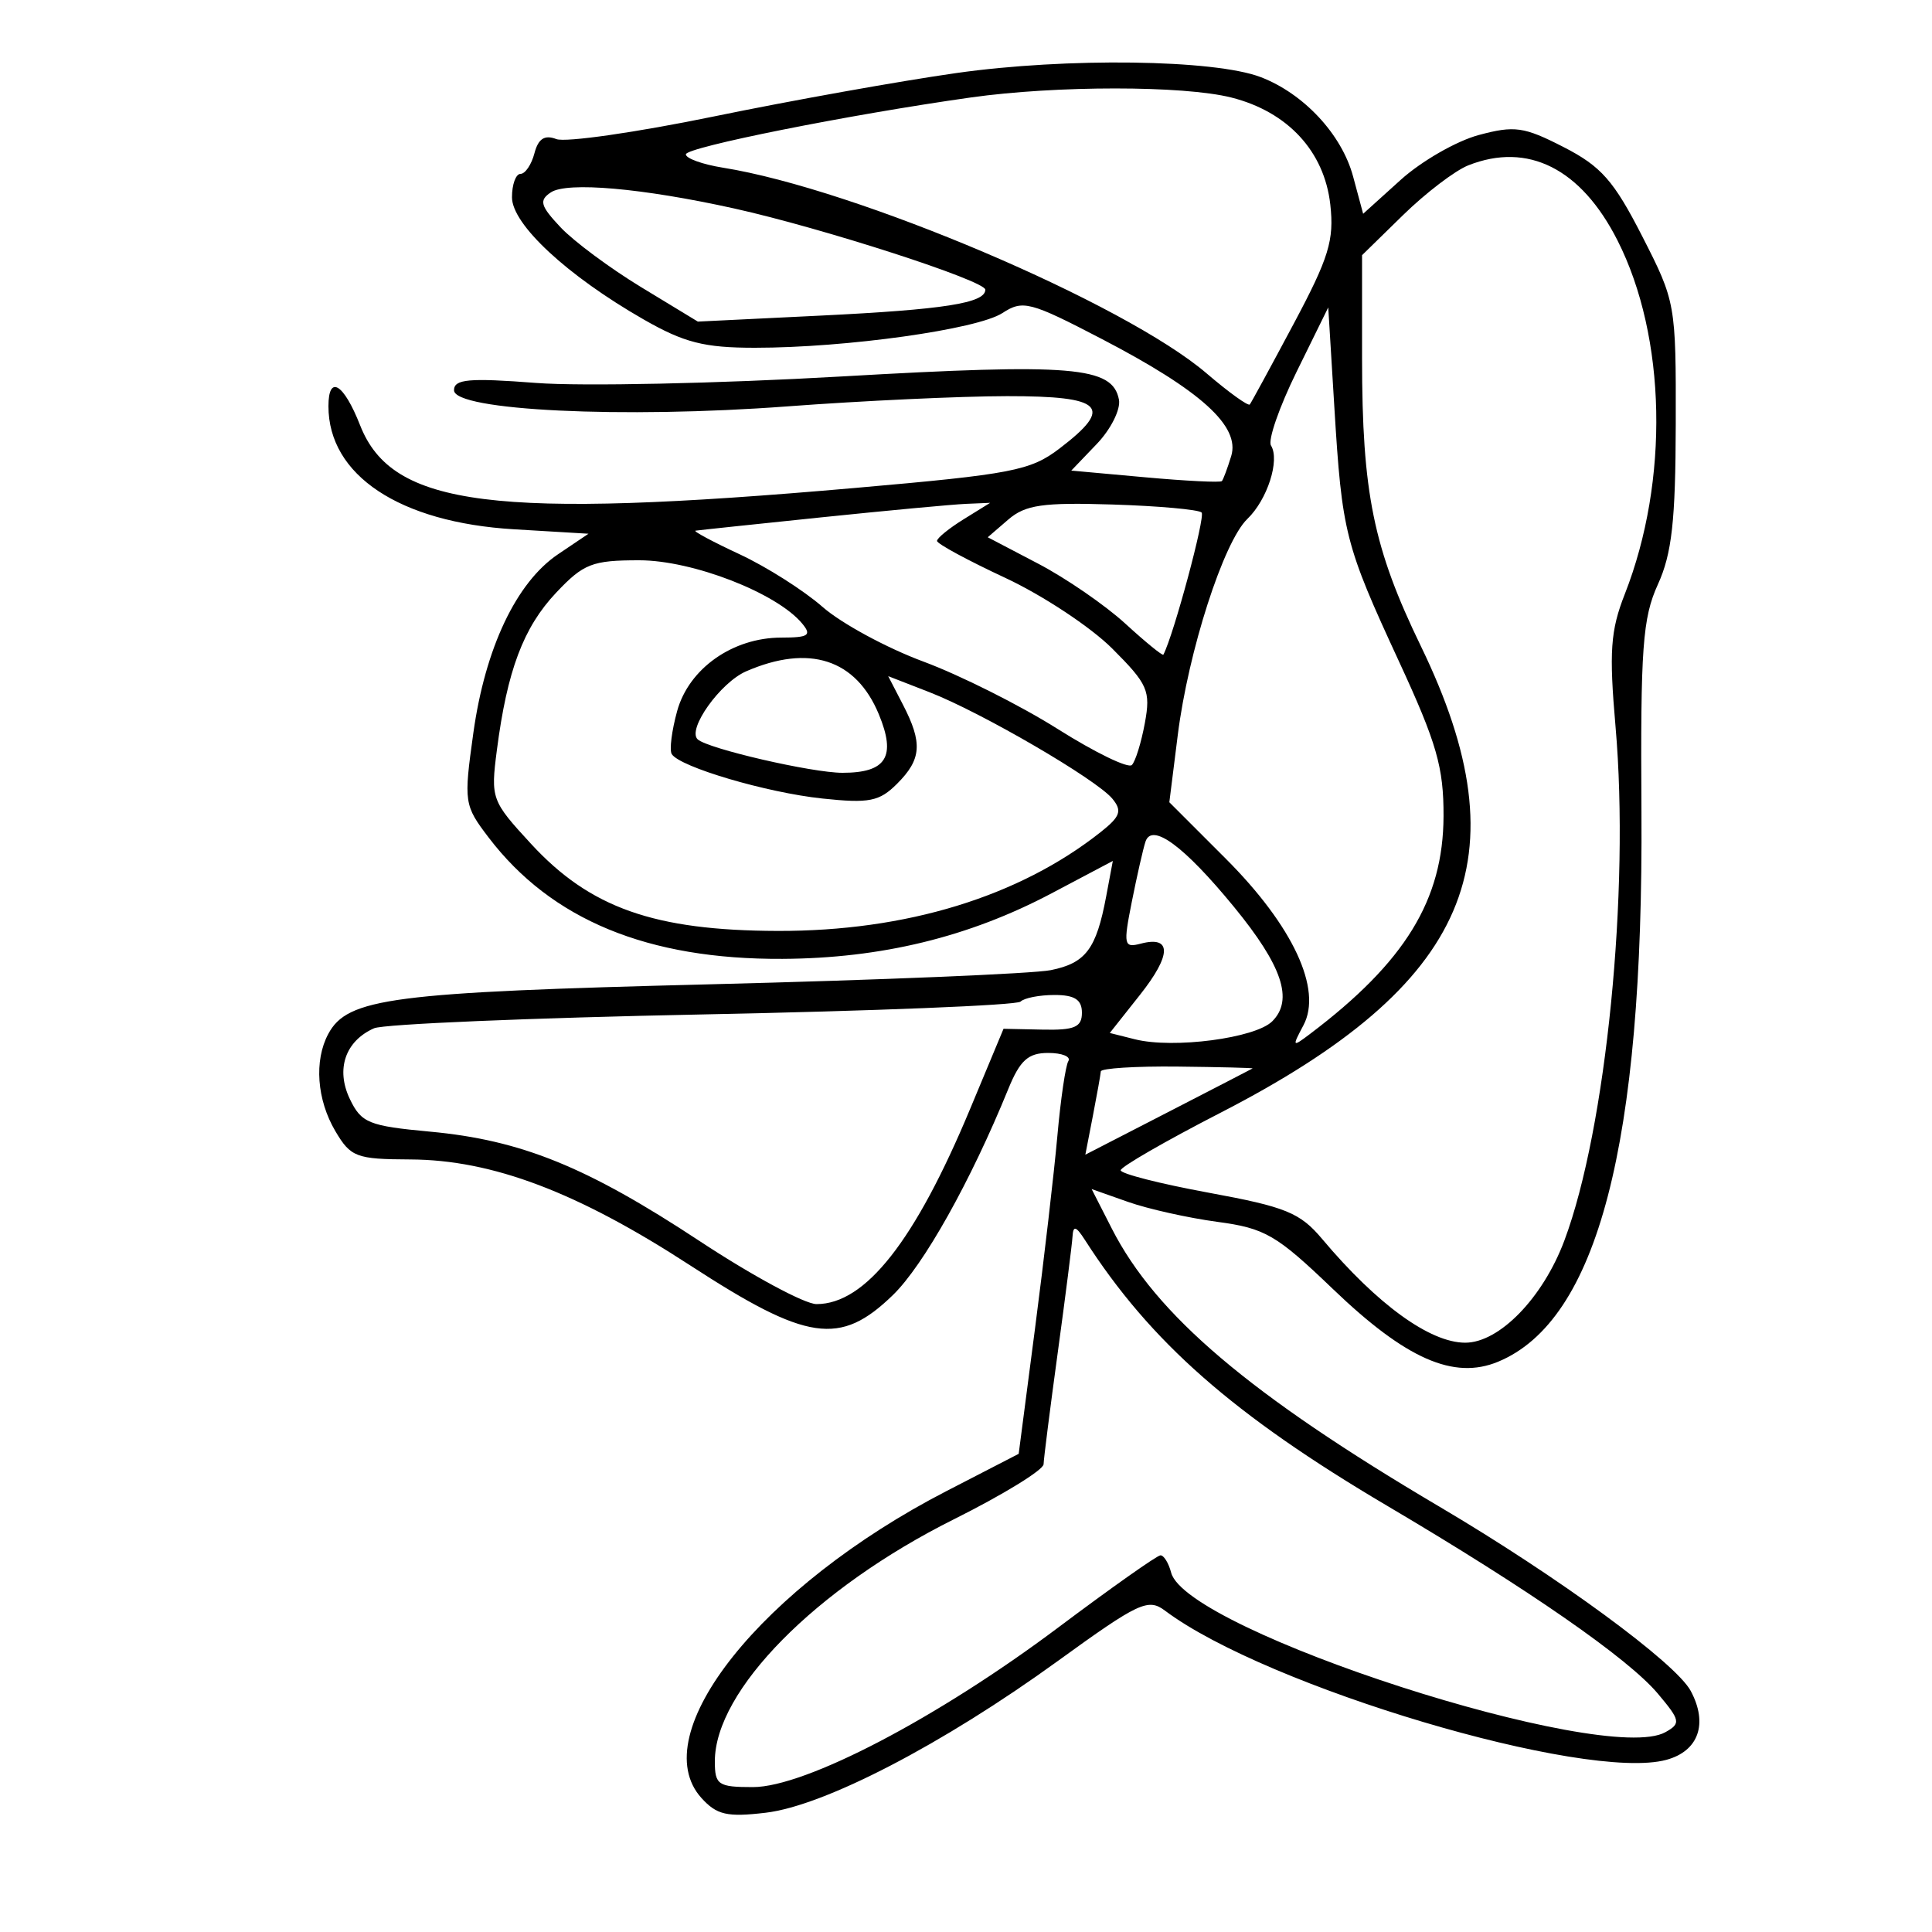 <svg xmlns="http://www.w3.org/2000/svg" width="200" height="200" viewBox="0 0 200 200" version="1.1">
	<path d="M 99 7.562 C 93.225 8.381, 81.933 10.402, 73.906 12.054 C 65.879 13.706, 58.540 14.761, 57.596 14.399 C 56.374 13.929, 55.721 14.353, 55.324 15.870 C 55.017 17.042, 54.369 18, 53.883 18 C 53.398 18, 53 19.090, 53 20.422 C 53 23.232, 58.712 28.533, 66.622 33.065 C 70.824 35.473, 72.894 36, 78.148 36 C 87.617 36, 101.176 34.098, 103.773 32.405 C 105.884 31.030, 106.622 31.222, 114.054 35.089 C 124.338 40.439, 128.405 44.122, 127.452 47.222 C 127.067 48.475, 126.634 49.636, 126.490 49.802 C 126.347 49.968, 122.780 49.792, 118.564 49.410 L 110.899 48.715 113.542 45.956 C 114.995 44.439, 116.026 42.375, 115.833 41.370 C 115.172 37.938, 111.065 37.596, 87.070 38.974 C 74.400 39.702, 60.201 40.003, 55.517 39.643 C 48.546 39.107, 47 39.244, 47 40.398 C 47 42.498, 64.498 43.346, 81.500 42.069 C 89.200 41.491, 99.438 41.014, 104.250 41.009 C 114.224 40.999, 115.342 42.112, 109.690 46.423 C 106.673 48.724, 104.798 49.086, 88.530 50.511 C 51.097 53.790, 40.591 52.461, 37.278 44.025 C 35.574 39.688, 34 38.740, 34 42.050 C 34 49.199, 41.366 54.084, 53.211 54.792 L 60.921 55.252 57.770 57.376 C 53.447 60.289, 50.227 67.086, 48.999 75.885 C 47.998 83.062, 48.043 83.367, 50.587 86.704 C 57.083 95.219, 67.053 99.336, 81 99.262 C 91.239 99.207, 100.307 96.999, 108.850 92.482 L 115.199 89.125 114.511 92.794 C 113.488 98.248, 112.401 99.695, 108.778 100.429 C 106.975 100.794, 91.100 101.453, 73.500 101.895 C 40.533 102.722, 35.972 103.315, 33.979 107.039 C 32.502 109.798, 32.799 113.852, 34.716 117.096 C 36.304 119.785, 36.878 120.002, 42.466 120.026 C 50.957 120.062, 59.764 123.394, 71.442 130.989 C 83.558 138.868, 86.961 139.368, 92.425 134.072 C 95.613 130.982, 100.488 122.280, 104.370 112.750 C 105.586 109.765, 106.430 109, 108.508 109 C 109.944 109, 110.883 109.381, 110.595 109.846 C 110.308 110.311, 109.796 113.799, 109.458 117.596 C 109.119 121.393, 108.080 130.350, 107.148 137.500 L 105.454 150.500 97.977 154.357 C 78.859 164.219, 66.644 179.522, 72.615 186.131 C 74.194 187.878, 75.273 188.125, 79.259 187.654 C 85.339 186.936, 97.588 180.577, 109.472 171.969 C 117.880 165.880, 118.852 165.422, 120.593 166.729 C 131.106 174.625, 164.116 184.450, 172.500 182.178 C 175.836 181.274, 176.840 178.438, 175.025 175.047 C 173.471 172.143, 161.345 163.251, 149 155.964 C 129.356 144.367, 119.663 136.140, 115.096 127.187 L 113.006 123.091 116.773 124.420 C 118.845 125.151, 123.006 126.080, 126.020 126.485 C 130.970 127.150, 132.129 127.824, 138 133.455 C 145.541 140.687, 150.495 142.866, 155.079 140.967 C 165.382 136.700, 170.138 118.445, 169.922 84 C 169.815 67.087, 170.041 63.969, 171.623 60.500 C 173.073 57.318, 173.452 53.923, 173.473 43.902 C 173.500 31.453, 173.459 31.224, 170 24.454 C 167.064 18.709, 165.754 17.221, 161.873 15.230 C 157.754 13.117, 156.788 12.980, 153.066 13.982 C 150.768 14.601, 147.137 16.688, 145 18.619 L 141.112 22.131 140.072 18.268 C 138.900 13.914, 134.968 9.689, 130.500 7.980 C 125.713 6.150, 110.394 5.946, 99 7.562 M 100.500 10.090 C 87.957 11.858, 71 15.243, 71 15.978 C 71 16.400, 72.729 17.021, 74.841 17.359 C 88.603 19.559, 116.426 31.393, 124.907 38.652 C 127.211 40.624, 129.224 42.072, 129.380 41.869 C 129.537 41.666, 131.585 37.900, 133.931 33.500 C 137.566 26.682, 138.125 24.861, 137.712 21.174 C 137.096 15.667, 133.301 11.565, 127.461 10.094 C 122.499 8.845, 109.344 8.843, 100.500 10.090 M 152 17.115 C 150.625 17.659, 147.588 19.974, 145.250 22.260 L 141 26.416 141 37.072 C 141 51.023, 142.168 56.742, 147.095 66.903 C 157.781 88.944, 152.220 101.885, 126.346 115.192 C 120.669 118.111, 116.019 120.791, 116.012 121.146 C 116.006 121.501, 120.107 122.547, 125.126 123.469 C 133.112 124.937, 134.580 125.536, 136.876 128.266 C 142.570 135.036, 148.023 138.990, 151.673 138.996 C 155.209 139.002, 159.725 134.350, 161.946 128.414 C 166.272 116.853, 168.724 92.230, 167.242 75.246 C 166.562 67.456, 166.713 65.282, 168.196 61.507 C 172.813 49.754, 172.508 34.882, 167.444 24.890 C 163.673 17.448, 158.168 14.676, 152 17.115 M 57.026 19.914 C 55.780 20.743, 55.934 21.301, 58.024 23.525 C 59.383 24.972, 63.138 27.761, 66.368 29.724 L 72.241 33.291 84.871 32.675 C 97.732 32.048, 102 31.379, 102 29.989 C 102 29.057, 85.139 23.605, 76 21.580 C 66.508 19.478, 58.712 18.793, 57.026 19.914 M 134.229 38.474 C 132.430 42.131, 131.235 45.571, 131.573 46.118 C 132.513 47.640, 131.194 51.735, 129.124 53.722 C 126.663 56.084, 123.010 67.428, 121.923 76.083 L 121.049 83.049 126.891 88.891 C 133.844 95.844, 136.911 102.424, 134.930 106.140 C 133.741 108.371, 133.777 108.421, 135.586 107.054 C 145.456 99.596, 149.399 93.174, 149.434 84.500 C 149.455 79.444, 148.731 76.927, 144.835 68.500 C 139.225 56.369, 138.928 55.203, 138.132 42.162 L 137.500 31.824 134.229 38.474 M 85 53.558 C 78.125 54.269, 72.275 54.889, 72 54.935 C 71.725 54.982, 73.779 56.081, 76.565 57.378 C 79.351 58.676, 83.216 61.129, 85.153 62.829 C 87.090 64.530, 91.786 67.076, 95.588 68.486 C 99.389 69.896, 105.650 73.038, 109.500 75.468 C 113.350 77.897, 116.802 79.574, 117.172 79.193 C 117.542 78.812, 118.147 76.855, 118.516 74.844 C 119.128 71.511, 118.830 70.830, 115.142 67.142 C 112.917 64.917, 107.925 61.619, 104.049 59.813 C 100.172 58.007, 97 56.289, 97 55.996 C 97 55.703, 98.237 54.696, 99.750 53.758 L 102.500 52.053 100 52.159 C 98.625 52.217, 91.875 52.847, 85 53.558 M 104.375 53.786 L 102.251 55.617 107.482 58.356 C 110.359 59.862, 114.418 62.657, 116.503 64.567 C 118.588 66.477, 120.357 67.918, 120.434 67.770 C 121.513 65.685, 124.799 53.466, 124.390 53.056 C 124.085 52.750, 119.935 52.377, 115.168 52.227 C 107.948 52, 106.145 52.260, 104.375 53.786 M 57.569 61.358 C 54.181 64.950, 52.505 69.403, 51.437 77.647 C 50.786 82.670, 50.872 82.906, 54.978 87.360 C 61.087 93.988, 67.730 96.333, 80.500 96.369 C 93.800 96.407, 105.496 92.827, 113.951 86.130 C 115.982 84.521, 116.187 83.930, 115.146 82.676 C 113.477 80.665, 101.594 73.746, 96.223 71.658 L 91.946 69.995 93.473 72.948 C 95.523 76.912, 95.399 78.601, 92.871 81.129 C 91.028 82.972, 89.987 83.178, 85.121 82.662 C 79.350 82.051, 70.364 79.398, 69.539 78.063 C 69.284 77.650, 69.536 75.644, 70.099 73.604 C 71.313 69.207, 75.846 66.009, 80.872 66.004 C 83.707 66.001, 84.053 65.768, 83.040 64.548 C 80.411 61.381, 71.702 58, 66.172 58 C 61.299 58, 60.408 58.348, 57.569 61.358 M 77.242 69.494 C 74.567 70.657, 71.112 75.503, 72.222 76.536 C 73.263 77.505, 84.061 80, 87.213 80 C 91.759 80, 92.795 78.333, 90.976 73.942 C 88.611 68.232, 83.760 66.661, 77.242 69.494 M 118.577 87.136 C 118.331 87.886, 117.697 90.678, 117.167 93.340 C 116.272 97.837, 116.339 98.145, 118.101 97.684 C 121.317 96.843, 121.283 98.855, 118.012 102.984 L 114.885 106.933 117.497 107.589 C 121.472 108.586, 129.955 107.473, 131.704 105.724 C 133.925 103.504, 132.746 99.985, 127.736 93.875 C 122.567 87.571, 119.238 85.122, 118.577 87.136 M 105.648 103.685 C 105.272 104.062, 90.459 104.660, 72.732 105.014 C 55.004 105.368, 39.700 106.013, 38.722 106.447 C 35.740 107.769, 34.741 110.687, 36.216 113.769 C 37.400 116.245, 38.174 116.560, 44.511 117.147 C 53.964 118.022, 60.747 120.776, 72.453 128.494 C 77.880 132.072, 83.313 135, 84.525 135 C 89.585 135, 94.727 128.466, 100.427 114.795 L 103.885 106.500 107.942 106.586 C 111.244 106.657, 112 106.331, 112 104.836 C 112 103.487, 111.249 103, 109.167 103 C 107.608 103, 106.025 103.308, 105.648 103.685 M 113.956 110.912 C 113.932 111.235, 113.562 113.307, 113.134 115.516 L 112.354 119.532 120.927 115.121 C 125.642 112.695, 129.574 110.662, 129.665 110.605 C 129.755 110.547, 126.268 110.460, 121.915 110.412 C 117.562 110.364, 113.980 110.589, 113.956 110.912 M 111.027 128 C 110.977 128.825, 110.290 134.225, 109.500 140 C 108.710 145.775, 108.049 150.985, 108.032 151.577 C 108.014 152.170, 103.838 154.734, 98.750 157.274 C 84.455 164.412, 74 175, 74 182.338 C 74 184.770, 74.340 185, 77.940 185 C 83.375 185, 97.066 177.844, 109.551 168.477 C 115.023 164.372, 119.785 161.010, 120.133 161.006 C 120.482 161.003, 120.978 161.810, 121.237 162.799 C 122.818 168.843, 166.132 182.823, 172.403 179.314 C 174.017 178.411, 173.956 178.101, 171.615 175.319 C 168.548 171.674, 158.278 164.547, 143.646 155.908 C 127.678 146.481, 119.093 138.933, 112.309 128.357 C 111.386 126.919, 111.097 126.838, 111.027 128" stroke="none" fill="black" fill-rule="evenodd"/>
</svg>